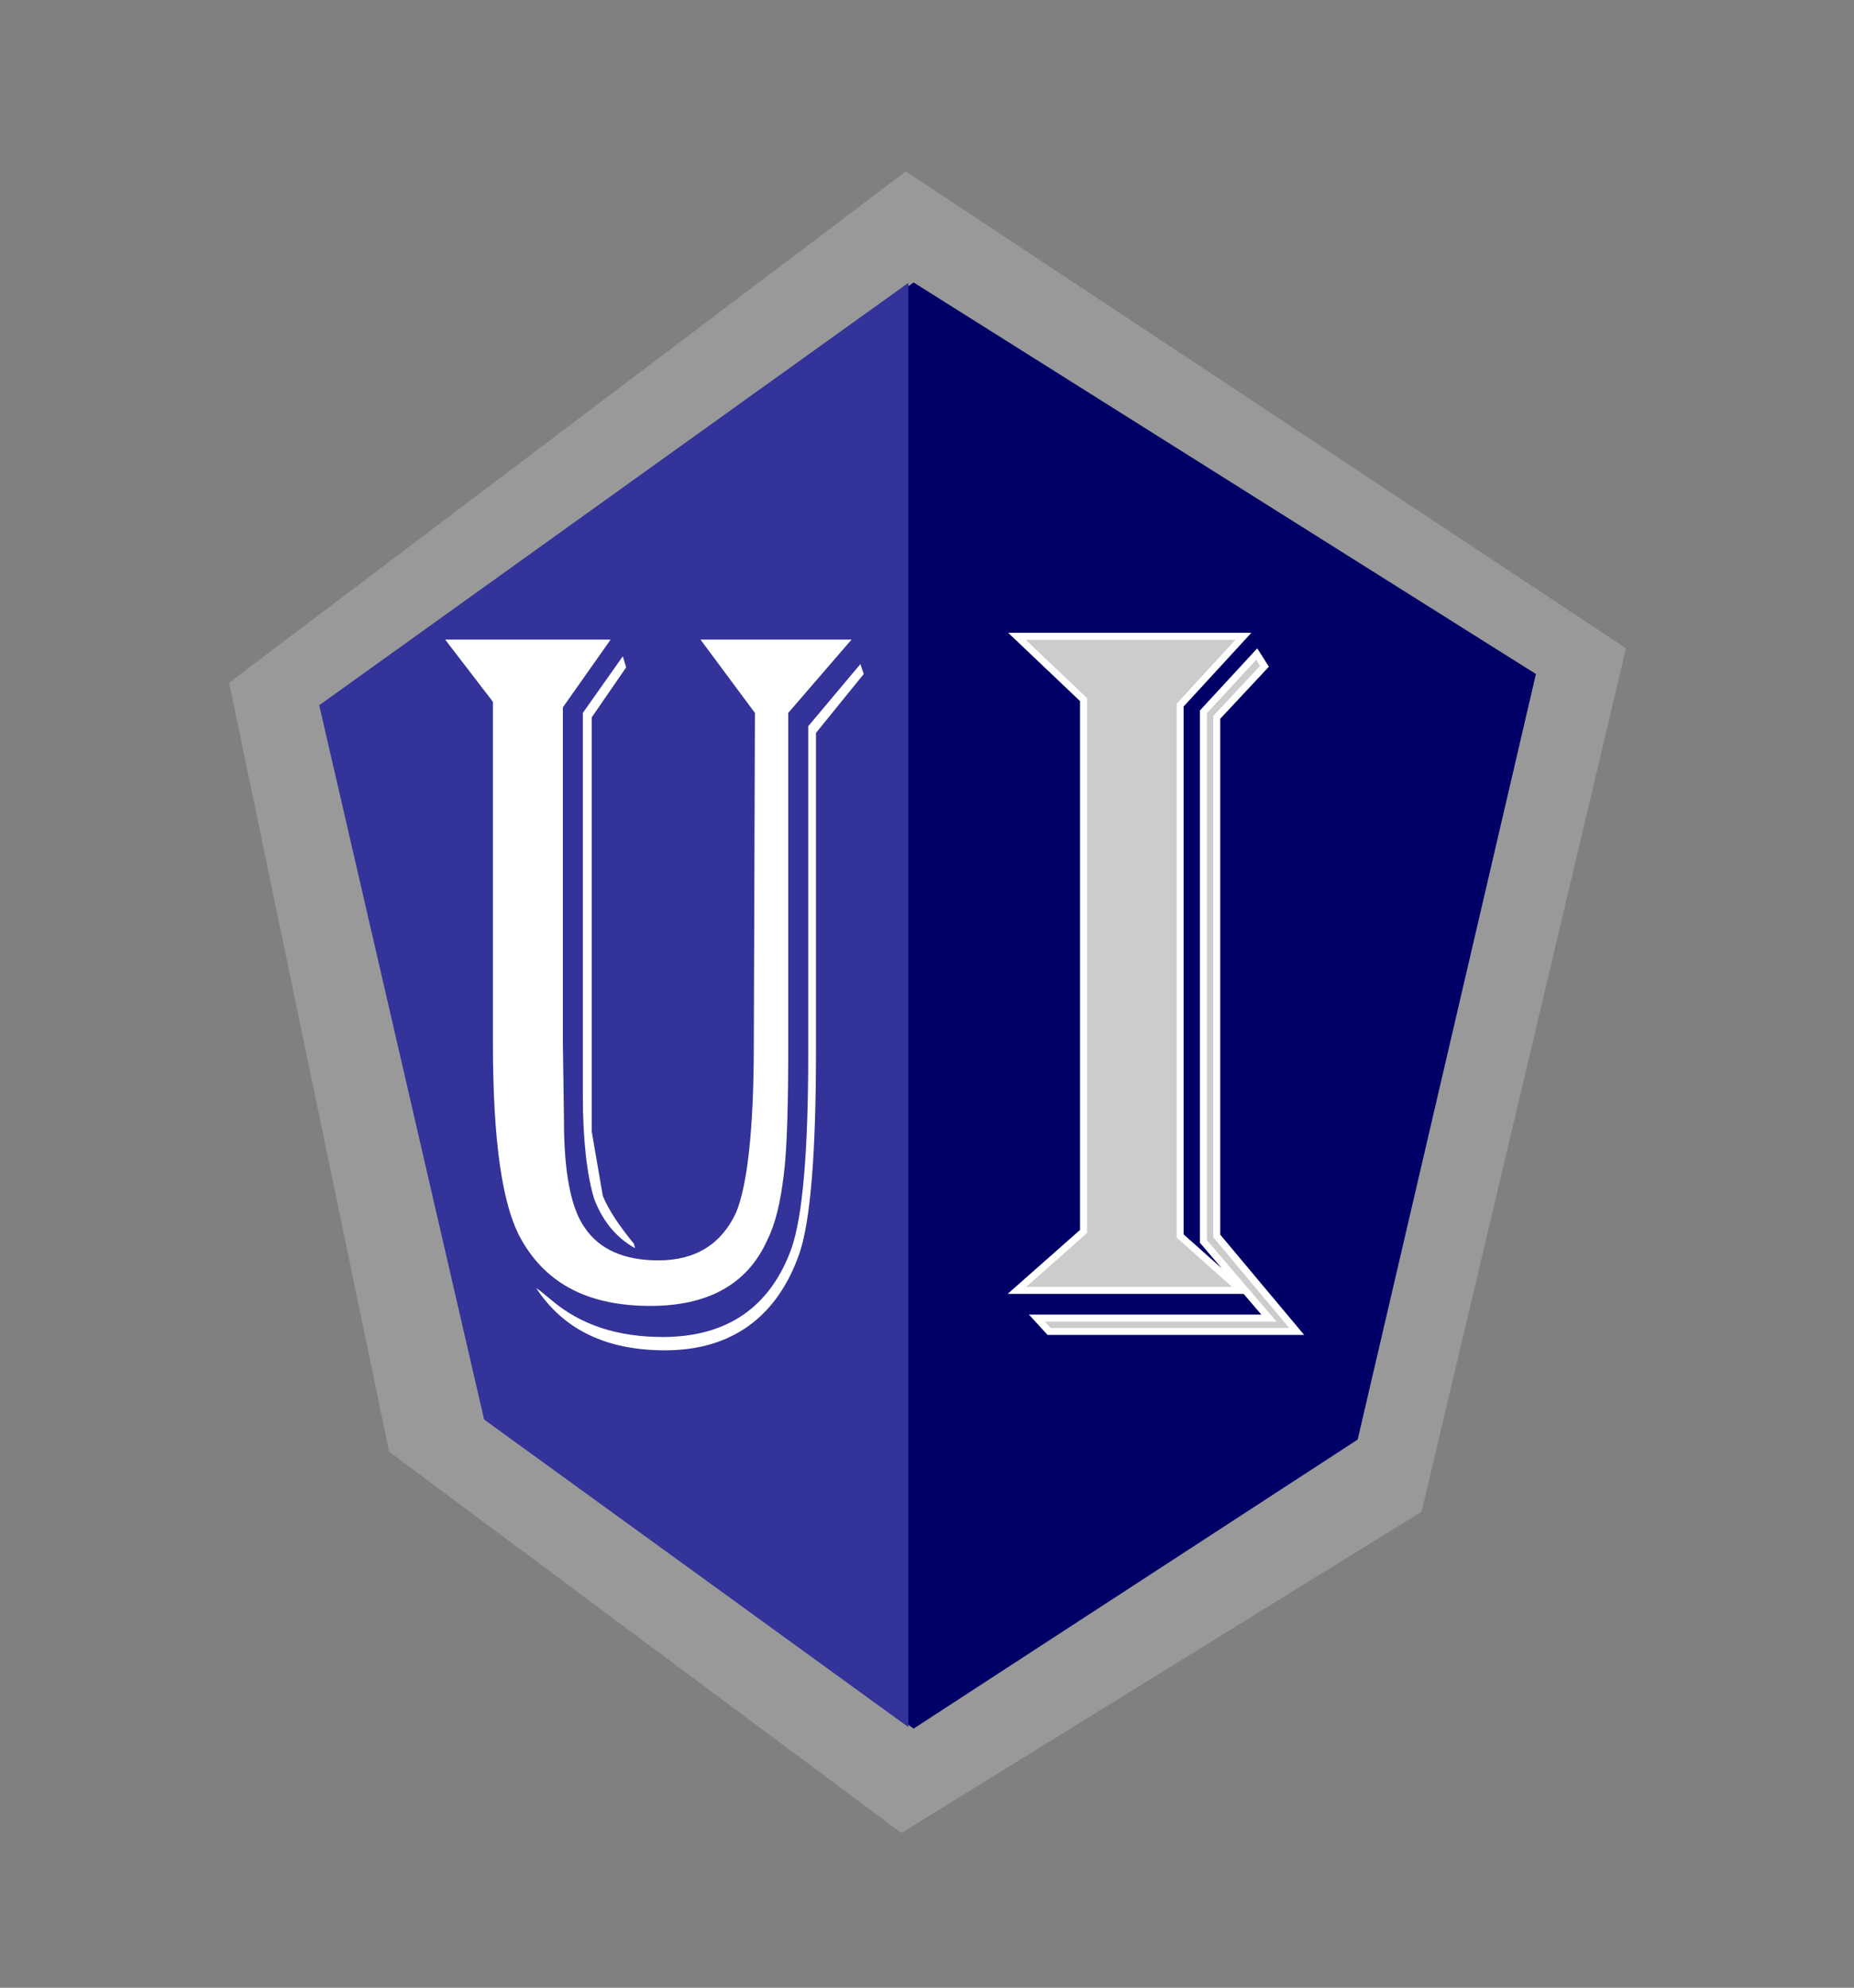 <?xml version="1.0" encoding="utf-8"?>
<!-- Generator: Adobe Illustrator 19.0.0, SVG Export Plug-In . SVG Version: 6.00 Build 0)  -->
<svg version="1.1" id="Layer_1" xmlns="http://www.w3.org/2000/svg" xmlns:xlink="http://www.w3.org/1999/xlink" x="0px" y="0px"
	 viewBox="0 0 167 179" style="enable-background:new 0 0 167 179;" xml:space="preserve">
<rect x="0" y="0" width="167" height="179" fill="#808080" stroke="none"/>
<style type="text/css">
	.st0{fill:none;}
	.st1{fill:#999999;stroke:#999999;stroke-width:0.109;stroke-miterlimit:10;}
	.st2{fill:#000066;stroke:#000066;stroke-width:0.438;stroke-miterlimit:10;}
	.st3{fill:#333399;stroke:#333399;stroke-width:0.438;stroke-miterlimit:10;}
	.st4{fill:#FFFFFF;}
	.st5{fill:#CCCCCC;stroke:#FFFFFF;stroke-width:0.63;}
</style>
<rect id="XMLID_58_" x="8.1" y="7.9" class="st0" width="150" height="164.3"/>
<polygon id="XMLID_9_" class="st1" points="81.6,15.5 20.7,61.5 35.1,130.7 81.2,165 128,136.1 146.4,58.4 "/>
<g>
	<polygon id="XMLID_8_" class="st2" points="138.1,60.8 82.3,25.7 29.5,63.6 44.3,127.7 82.3,155.4 122.1,129.5 	"/>
	<polygon id="XMLID_7_" class="st3" points="81.6,25.9 29,63.6 43.8,127.7 81.6,155.1 	"/>
</g>
<g>
	<path class="st4" d="M76.7,57.6L71,64.2V94c0,5.5-0.1,9.4-0.4,11.8c-0.3,2.4-0.7,4.3-1.5,5.9c-1.8,4-5.4,5.9-10.5,5.9
		c-5.5,0-9.3-1.9-11.6-5.9c-1.8-3.1-2.6-9.1-2.6-17.8V63.2l-4.3-5.6h14.9l-4.3,6.1v30.1l0.1,7.1c0,4.6,0.6,7.9,1.9,9.7
		c1.3,1.9,3.5,2.9,6.6,2.9c3.4,0,5.7-1.5,7-4.3c1-2.4,1.6-7.4,1.6-15.2l0.1-29.8l-4.9-6.6L76.7,57.6L76.7,57.6z M77.8,60.7L73.5,66
		v28.6c0,9.3-0.5,15.4-1.5,18.3c-2,5.7-6.1,8.7-12.1,8.7c-5.2,0-9.1-1.8-11.6-5.6l0.3,0.2l1.1,0.9c2.6,2.2,5.9,3.3,10,3.3
		c5.8,0,9.7-2.7,11.6-8c1-2.9,1.5-8.7,1.5-17.4V65.4l4.7-5.6L77.8,60.7z M56.4,60.1l-3.1,4.5v34.2v3.1l1,5.8
		c0.5,1.2,1.4,2.6,2.8,4.3l0.1,0.4c-1.8-1-3-2.6-3.7-4.5c-0.6-2-1-5.1-1-9.2V64.2l3.6-5.1L56.4,60.1z"/>
</g>
<g>
	<path id="XMLID_1_" class="st5" d="M91.6,57.3H112l-5.7,6.2v47.8l5.5,4.9H91.6l6-5.3V63L91.6,57.3z M113.9,60l-4.3,4.6v46.7
		l7.2,8.6H94.5l-1.1-1.2h20.9l-5.9-6.9V64.1l4.8-5.2L113.9,60z"/>
</g>
</svg>
